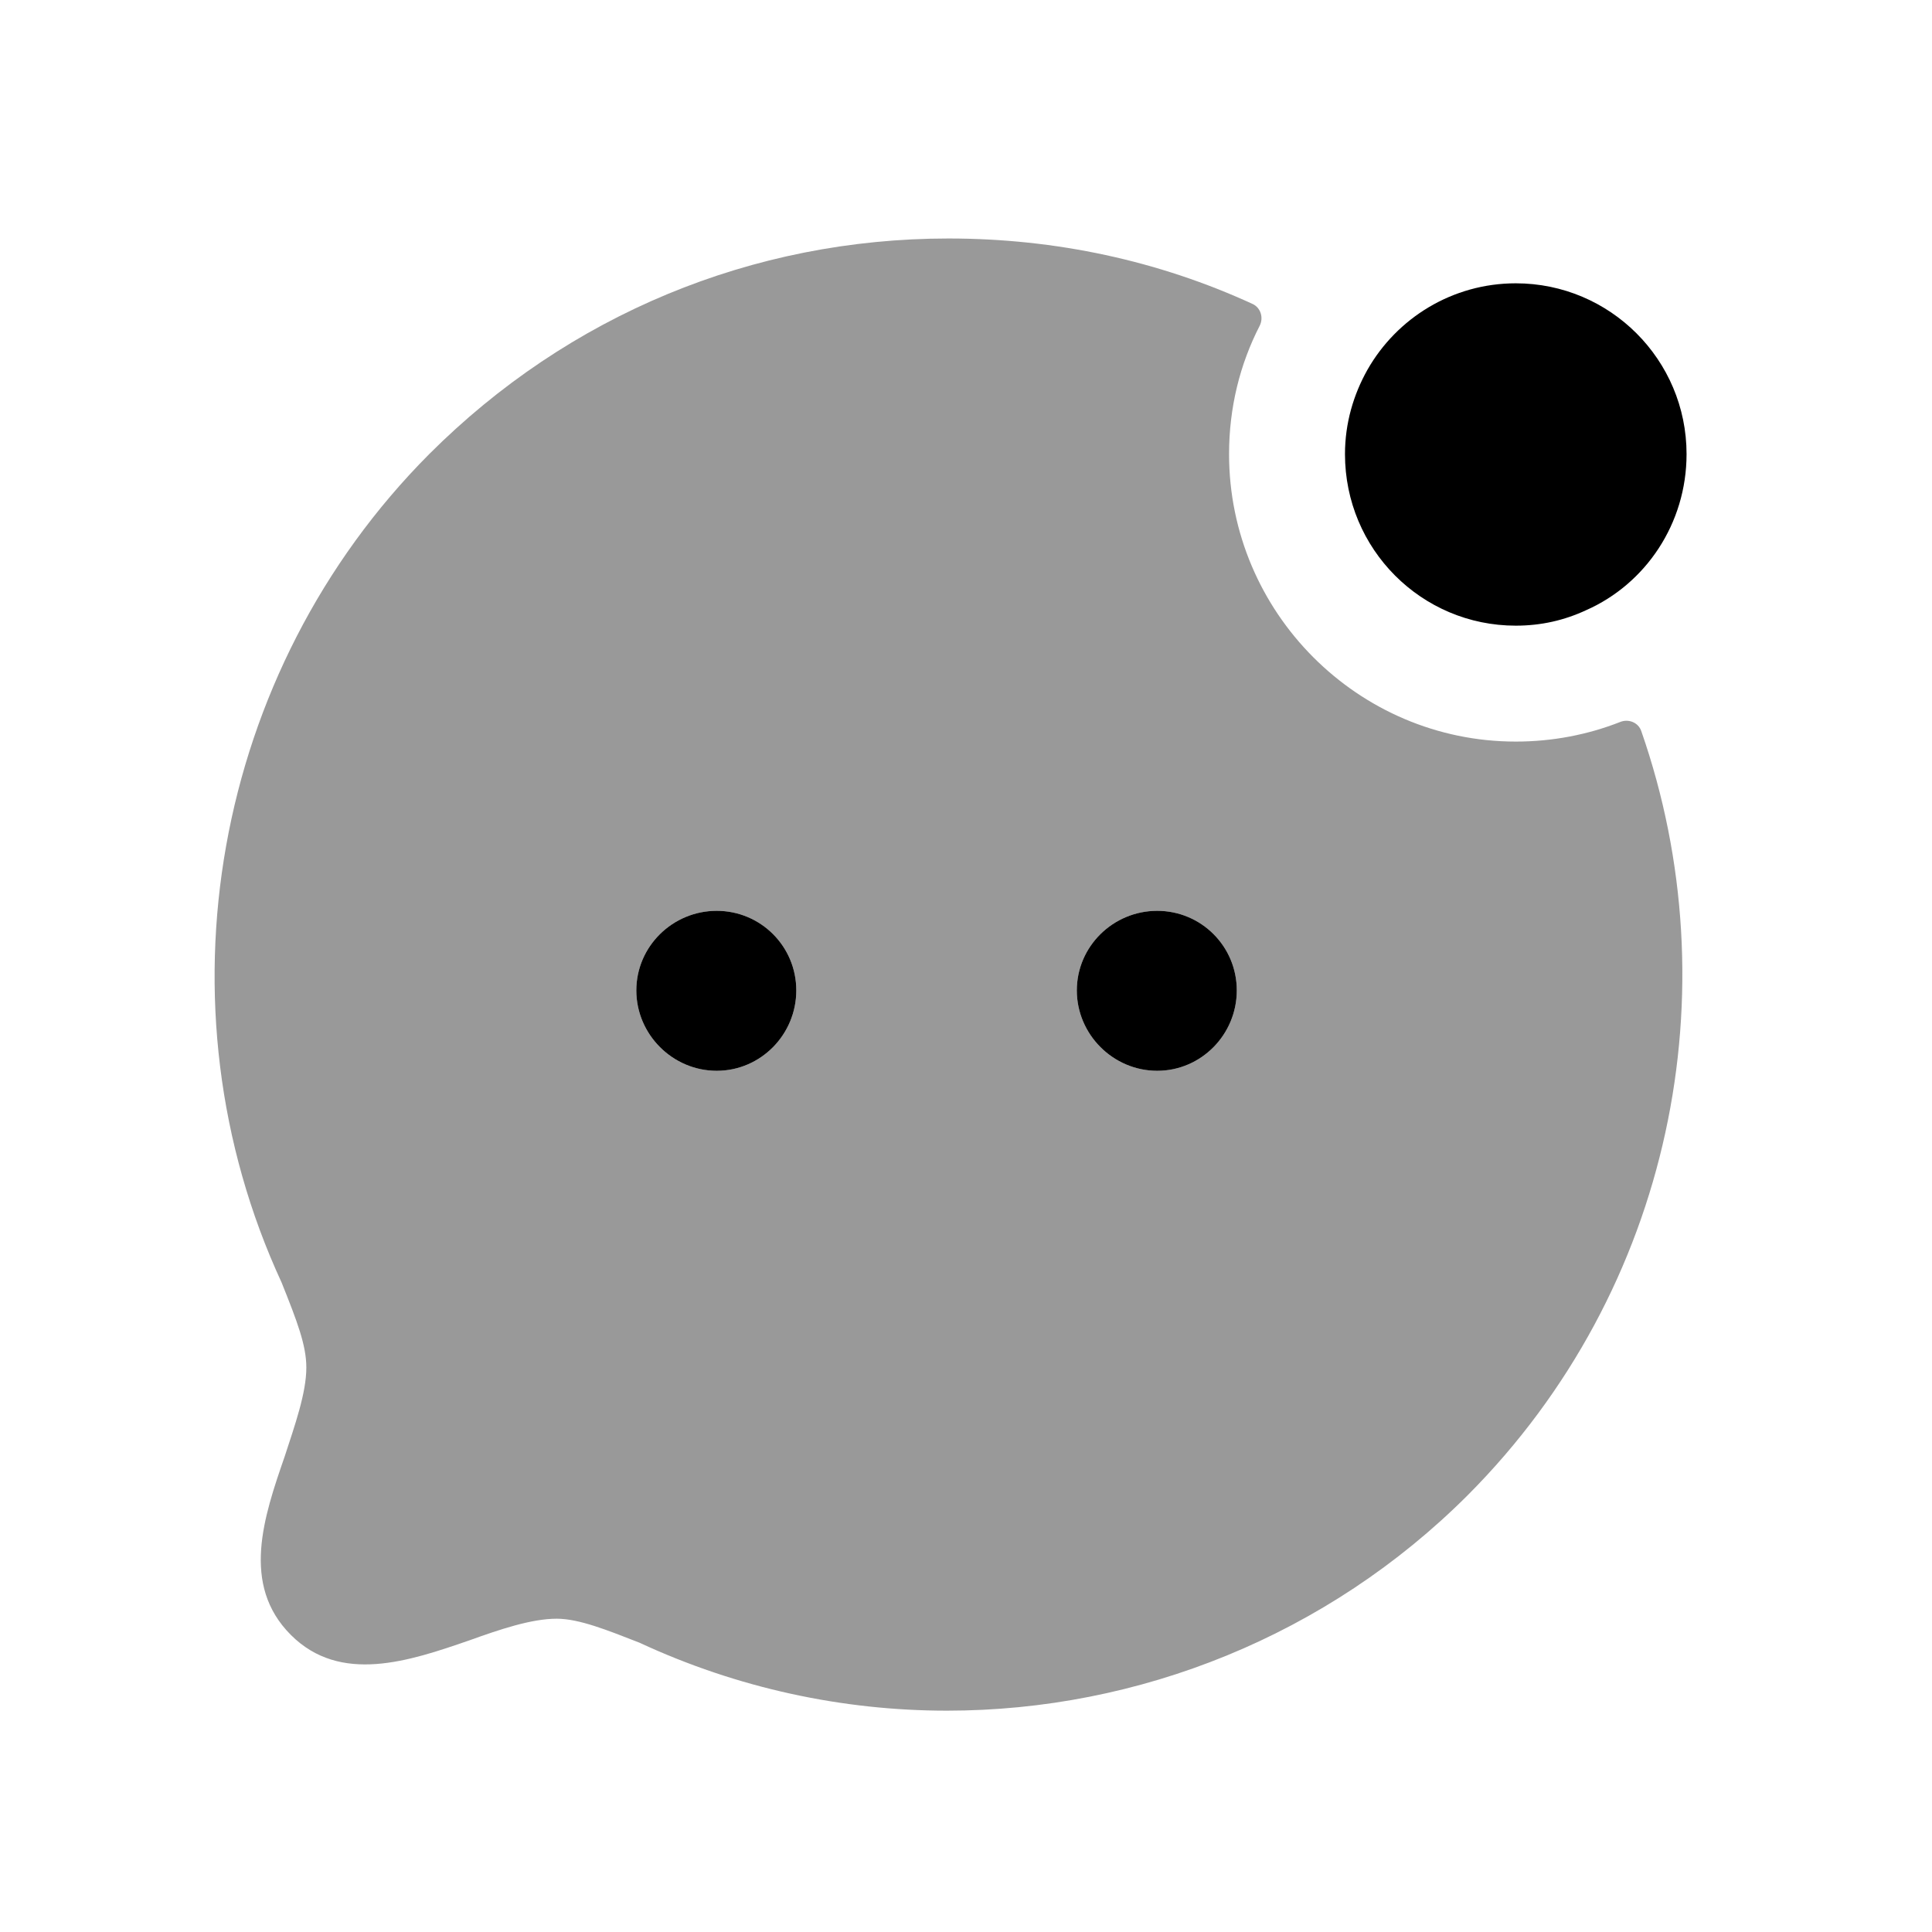 <svg width="25" height="25" viewBox="0 0 25 25" fill="none" xmlns="http://www.w3.org/2000/svg">
<path opacity="0.4" fill-rule="evenodd" clip-rule="evenodd" d="M14.974 13.856C14.404 13.856 13.934 13.386 13.934 12.816C13.934 12.246 14.404 11.786 14.974 11.786C15.544 11.786 16.004 12.246 16.004 12.816C16.004 13.386 15.544 13.856 14.974 13.856ZM9.274 13.856C8.704 13.856 8.234 13.386 8.234 12.816C8.234 12.246 8.704 11.786 9.274 11.786C9.844 11.786 10.304 12.246 10.304 12.816C10.304 13.386 9.844 13.856 9.274 13.856ZM19.614 9.596C17.574 9.596 15.904 7.926 15.904 5.876C15.904 5.274 16.045 4.712 16.3 4.216C16.353 4.112 16.314 3.982 16.208 3.933C14.991 3.374 13.66 3.086 12.274 3.086C9.734 3.086 7.354 4.076 5.554 5.876C2.754 8.686 1.984 13.006 3.644 16.596C3.844 17.096 3.964 17.406 3.964 17.696C3.964 18.026 3.814 18.446 3.684 18.846C3.414 19.626 3.114 20.506 3.764 21.156C4.404 21.796 5.294 21.496 6.074 21.226C6.464 21.086 6.874 20.946 7.204 20.946C7.494 20.946 7.864 21.096 8.274 21.256C9.544 21.846 10.904 22.136 12.254 22.136C14.734 22.136 17.174 21.166 18.994 19.346C21.65 16.68 22.404 12.804 21.238 9.46C21.2 9.349 21.074 9.299 20.966 9.342C20.547 9.507 20.088 9.596 19.614 9.596Z" fill="black"/>
<path fill-rule="evenodd" clip-rule="evenodd" d="M14.974 13.856C14.404 13.856 13.934 13.386 13.934 12.816C13.934 12.246 14.404 11.786 14.974 11.786C15.544 11.786 16.004 12.246 16.004 12.816C16.004 13.386 15.544 13.856 14.974 13.856ZM9.274 13.856C8.704 13.856 8.234 13.386 8.234 12.816C8.234 12.246 8.704 11.786 9.274 11.786C9.844 11.786 10.304 12.246 10.304 12.816C10.304 13.386 9.844 13.856 9.274 13.856Z" fill="black"/>
<path fill-rule="evenodd" clip-rule="evenodd" d="M19.614 8.096C19.944 8.096 20.244 8.026 20.524 7.896C21.294 7.556 21.824 6.776 21.824 5.876C21.824 4.656 20.834 3.666 19.614 3.666C18.794 3.666 18.074 4.116 17.694 4.786C17.514 5.106 17.404 5.476 17.404 5.876C17.404 7.106 18.394 8.096 19.614 8.096Z" fill="black"/>
</svg>